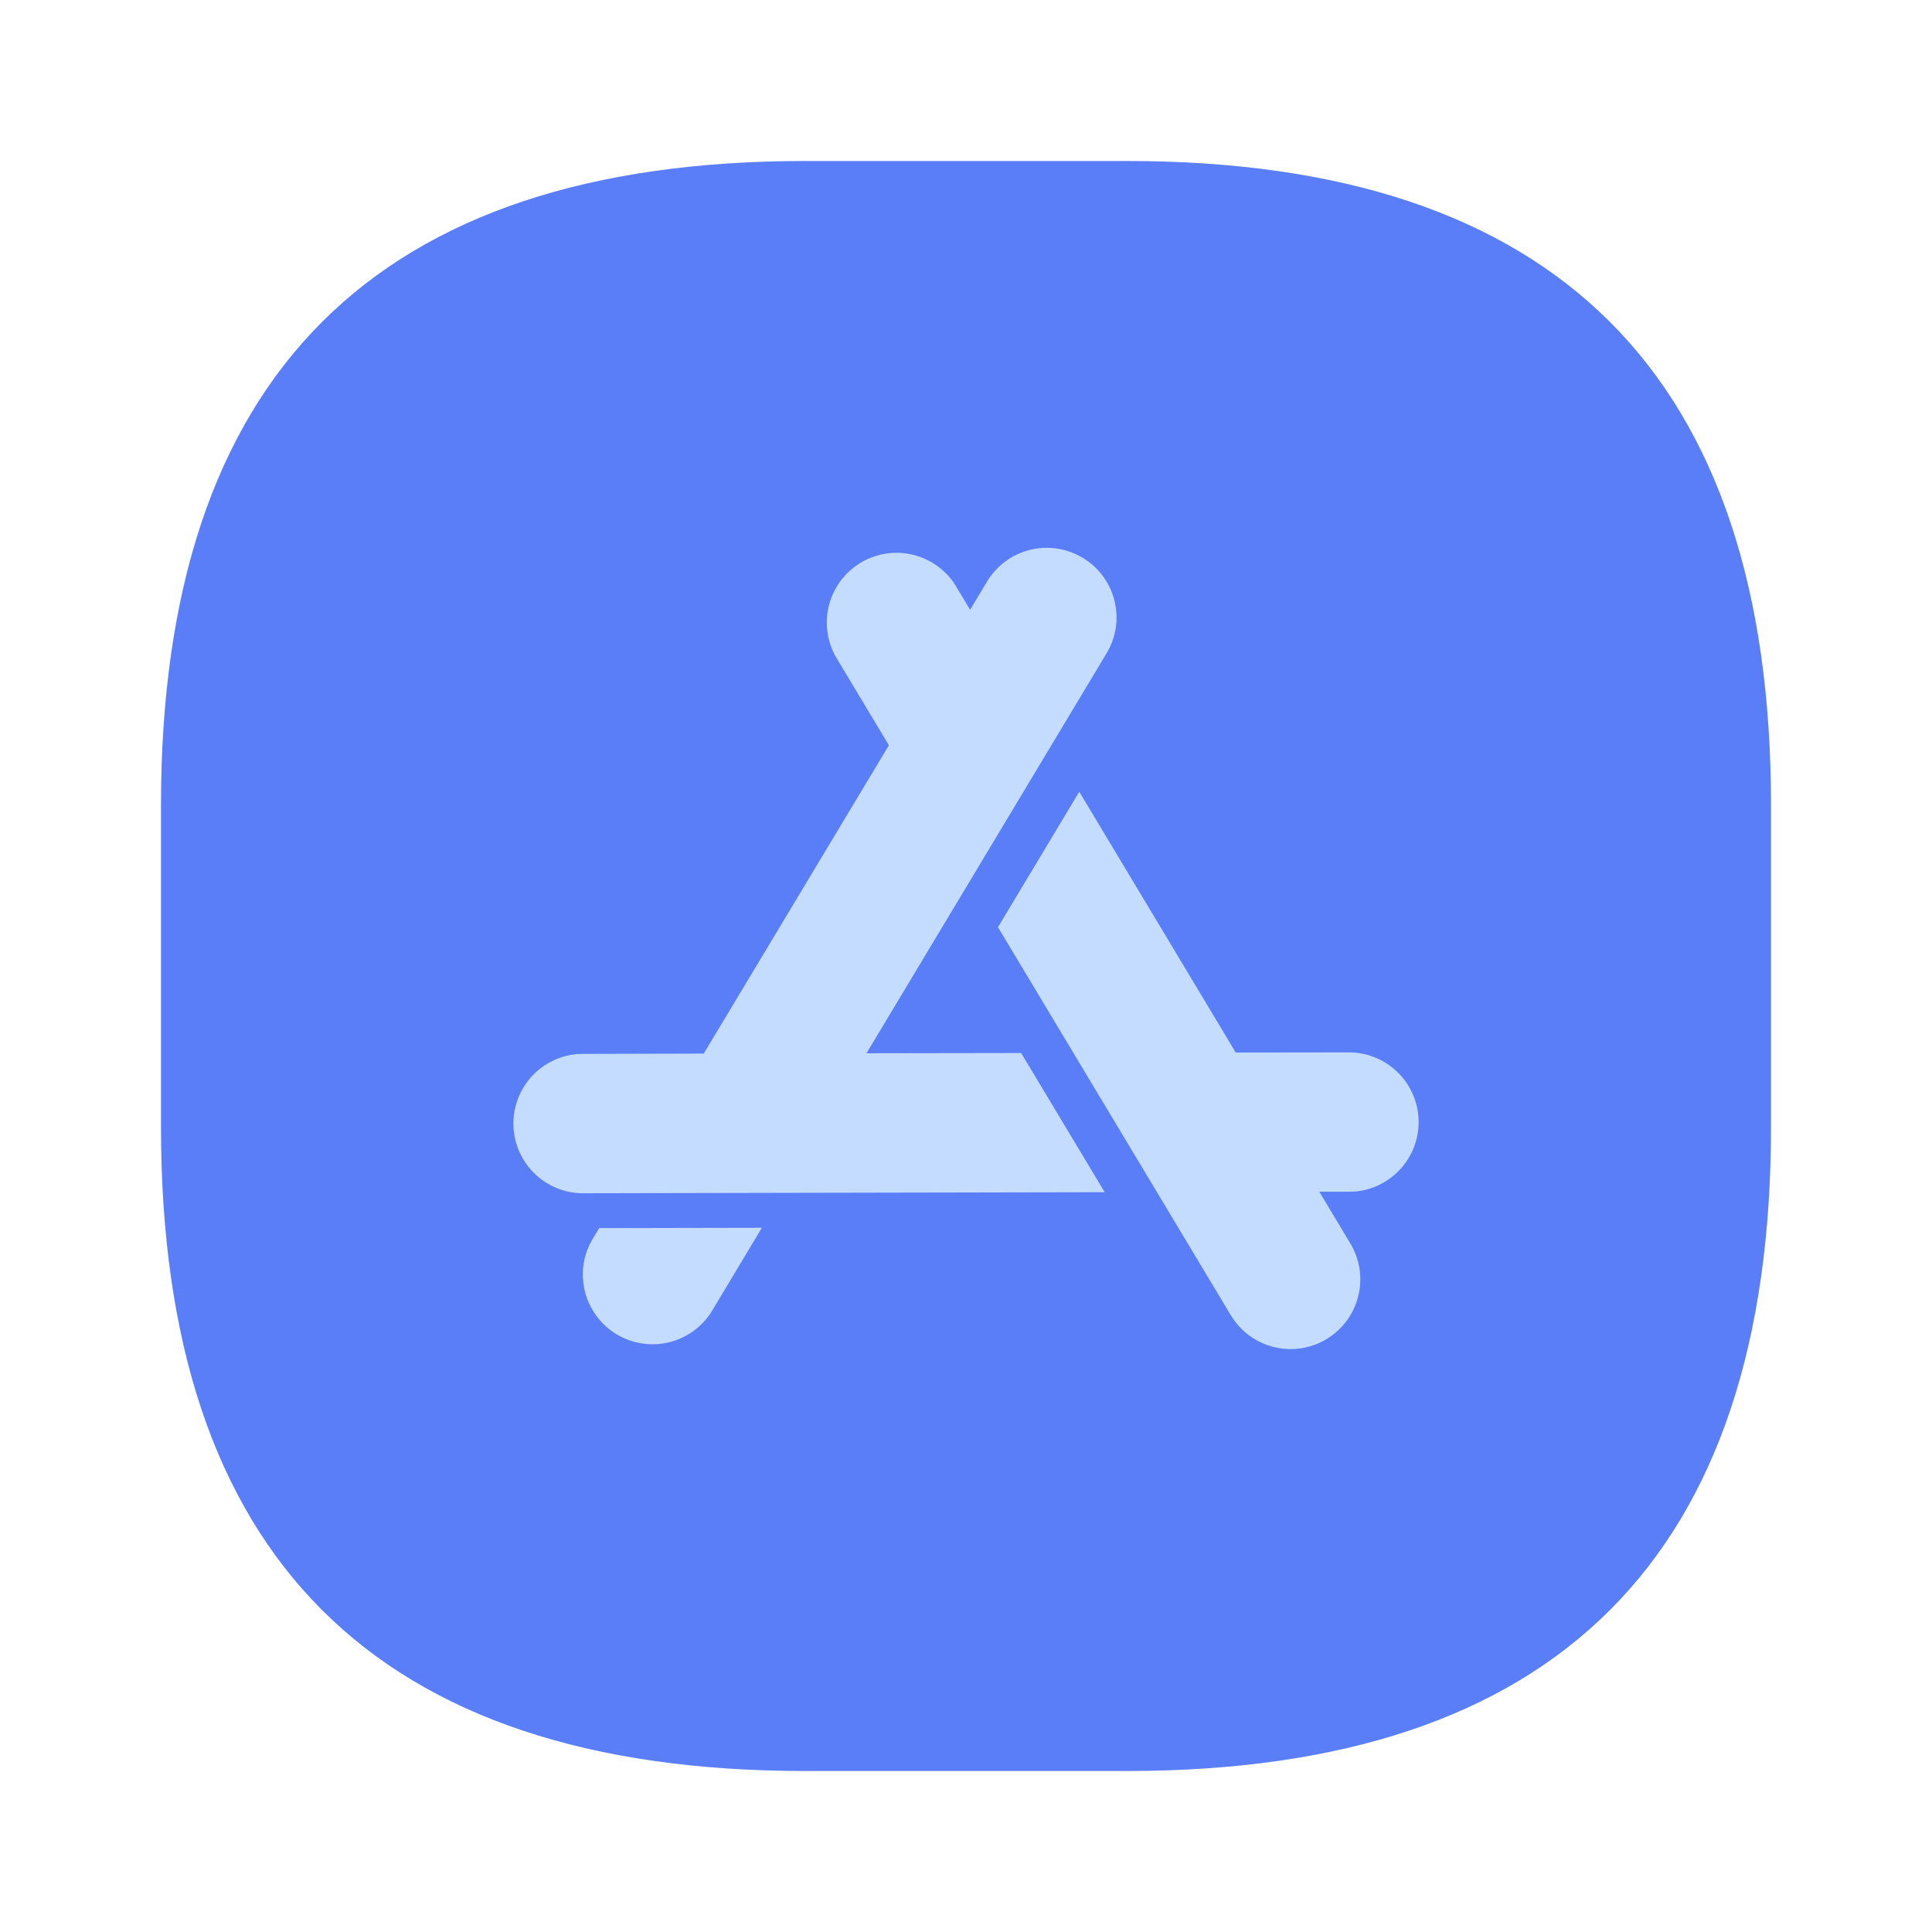 <svg t="1700660308582" class="icon" viewBox="0 0 1024 1024" version="1.1" xmlns="http://www.w3.org/2000/svg" p-id="46055" width="25" height="25"><path d="M85.333 85.333m341.333 0l170.667 0q341.333 0 341.333 341.333l0 170.667q0 341.333-341.333 341.333l-170.667 0q-341.333 0-341.333-341.333l0-170.667q0-341.333 341.333-341.333Z" fill="#597EF7" p-id="46056"></path><path d="M572.032 419.627l82.944 138.24 60.16-0.085a36.949 36.949 0 0 1 2.859 73.771l-2.731 0.085h-16l16.555 27.605a36.949 36.949 0 0 1-61.696 40.533l-1.707-2.56-123.477-205.781 43.093-71.808z m-168.235 231.125l-26.368 43.989a36.949 36.949 0 0 1-64.811-35.328l1.451-2.688 3.499-5.803 86.229-0.171z m170.027-355.115c16.64 9.941 22.613 30.933 14.123 48l-1.451 2.645-127.232 211.968 81.963-0.128 44.288 73.771-276.608 0.555a36.949 36.949 0 0 1-2.901-73.771l2.731-0.085 64.256-0.171 98.133-163.413-27.733-46.208a36.949 36.949 0 0 1 61.696-40.533l1.664 2.56 7.424 12.373 8.96-14.933a36.949 36.949 0 0 1 50.688-12.629z" fill="#C4DCFF" p-id="46057"></path></svg>
